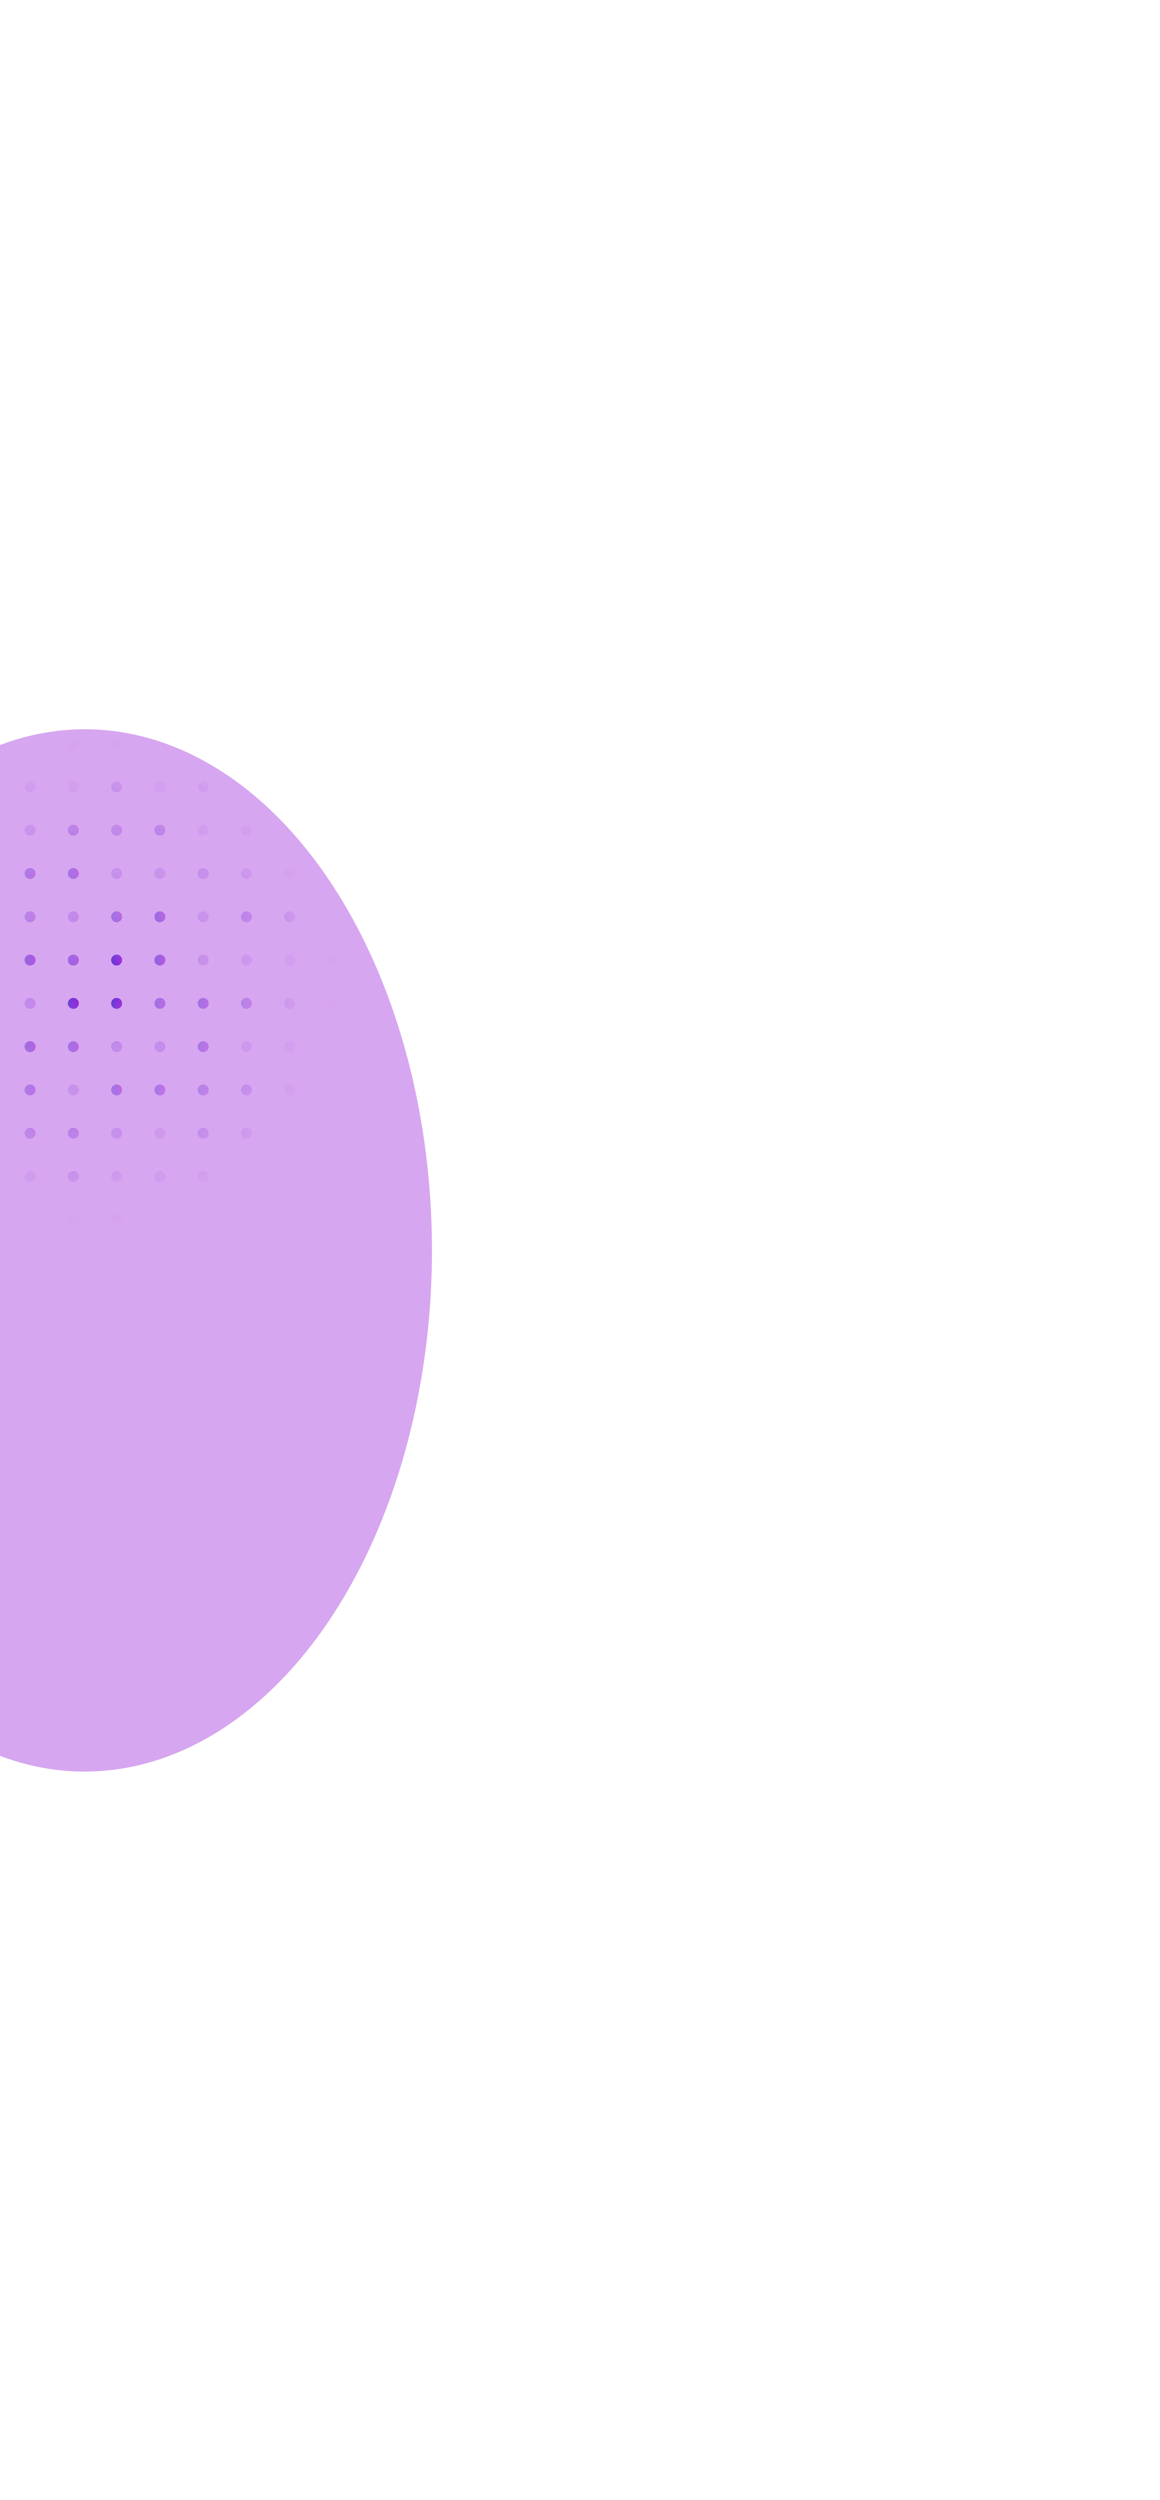 <svg width="797" height="1717" fill="none" xmlns="http://www.w3.org/2000/svg"><g opacity=".35" filter="url(#filter0_f)"><ellipse rx="298.68" ry="309.828" transform="matrix(.591 .806 -.518 .855 58.212 858.818)" fill="#8D01D3"/></g><mask id="a" maskUnits="userSpaceOnUse" x="-102" y="507" width="336" height="335"><path fill="url(#paint0_radial)" d="M-101.999 507h335v335h-335z"/></mask><g mask="url(#a)"><circle cx="20.665" cy="510.717" r="3.717" fill="#0038C8"/><circle cx="20.665" cy="510.717" r="3.717" fill="url(#paint1_linear)"/><circle cx="50.401" cy="510.717" r="3.717" fill="#0038C8"/><circle cx="50.401" cy="510.717" r="3.717" fill="url(#paint2_linear)"/><g opacity=".6"><circle cx="80.137" cy="510.717" r="3.717" fill="#0038C8"/><circle cx="80.137" cy="510.717" r="3.717" fill="url(#paint3_linear)"/></g><g opacity=".4"><circle cx="109.873" cy="510.717" r="3.717" fill="#0038C8"/><circle cx="109.873" cy="510.717" r="3.717" fill="url(#paint4_linear)"/></g><g opacity=".6"><circle cx="139.609" cy="510.717" r="3.717" fill="#0038C8"/><circle cx="139.609" cy="510.717" r="3.717" fill="url(#paint5_linear)"/></g><circle cx="169.345" cy="510.717" r="3.717" fill="#0038C8"/><circle cx="169.345" cy="510.717" r="3.717" fill="url(#paint6_linear)"/><circle cx="199.084" cy="510.717" r="3.717" fill="#0038C8"/><circle cx="199.084" cy="510.717" r="3.717" fill="url(#paint7_linear)"/><g opacity=".4"><circle cx="228.82" cy="510.717" r="3.717" fill="#0038C8"/><circle cx="228.82" cy="510.717" r="3.717" fill="url(#paint8_linear)"/></g><g opacity=".6"><circle cx="20.665" cy="540.453" r="3.717" fill="#0038C8"/><circle cx="20.665" cy="540.453" r="3.717" fill="url(#paint9_linear)"/></g><g opacity=".4"><circle cx="50.401" cy="540.453" r="3.717" fill="#0038C8"/><circle cx="50.401" cy="540.453" r="3.717" fill="url(#paint10_linear)"/></g><circle cx="80.137" cy="540.453" r="3.717" fill="#0038C8"/><circle cx="80.137" cy="540.453" r="3.717" fill="url(#paint11_linear)"/><g opacity=".4"><circle cx="109.873" cy="540.453" r="3.717" fill="#0038C8"/><circle cx="109.873" cy="540.453" r="3.717" fill="url(#paint12_linear)"/></g><circle cx="139.609" cy="540.453" r="3.717" fill="#0038C8"/><circle cx="139.609" cy="540.453" r="3.717" fill="url(#paint13_linear)"/><circle cx="169.345" cy="540.453" r="3.717" fill="#0038C8"/><circle cx="169.345" cy="540.453" r="3.717" fill="url(#paint14_linear)"/><g opacity=".8"><circle cx="199.084" cy="540.453" r="3.717" fill="#0038C8"/><circle cx="199.084" cy="540.453" r="3.717" fill="url(#paint15_linear)"/></g><circle cx="228.82" cy="540.453" r="3.717" fill="#0038C8"/><circle cx="228.82" cy="540.453" r="3.717" fill="url(#paint16_linear)"/><g opacity=".6"><circle cx="20.665" cy="570.19" r="3.717" fill="#0038C8"/><circle cx="20.665" cy="570.19" r="3.717" fill="url(#paint17_linear)"/></g><circle cx="50.401" cy="570.19" r="3.717" fill="#0038C8"/><circle cx="50.401" cy="570.19" r="3.717" fill="url(#paint18_linear)"/><g opacity=".8"><circle cx="80.137" cy="570.19" r="3.717" fill="#0038C8"/><circle cx="80.137" cy="570.19" r="3.717" fill="url(#paint19_linear)"/></g><circle cx="109.873" cy="570.19" r="3.717" fill="#0038C8"/><circle cx="109.873" cy="570.19" r="3.717" fill="url(#paint20_linear)"/><g opacity=".4"><circle cx="139.609" cy="570.19" r="3.717" fill="#0038C8"/><circle cx="139.609" cy="570.19" r="3.717" fill="url(#paint21_linear)"/></g><g opacity=".6"><circle cx="169.345" cy="570.19" r="3.717" fill="#0038C8"/><circle cx="169.345" cy="570.19" r="3.717" fill="url(#paint22_linear)"/></g><g opacity=".6"><circle cx="199.084" cy="570.19" r="3.717" fill="#0038C8"/><circle cx="199.084" cy="570.19" r="3.717" fill="url(#paint23_linear)"/></g><circle cx="228.82" cy="570.19" r="3.717" fill="#0038C8"/><circle cx="228.82" cy="570.19" r="3.717" fill="url(#paint24_linear)"/><circle cx="20.665" cy="599.927" r="3.717" fill="#0038C8"/><circle cx="20.665" cy="599.927" r="3.717" fill="url(#paint25_linear)"/><circle cx="50.401" cy="599.927" r="3.717" fill="#0038C8"/><circle cx="50.401" cy="599.927" r="3.717" fill="url(#paint26_linear)"/><g opacity=".4"><circle cx="80.137" cy="599.927" r="3.717" fill="#0038C8"/><circle cx="80.137" cy="599.927" r="3.717" fill="url(#paint27_linear)"/></g><g opacity=".4"><circle cx="109.873" cy="599.927" r="3.717" fill="#0038C8"/><circle cx="109.873" cy="599.927" r="3.717" fill="url(#paint28_linear)"/></g><g opacity=".6"><circle cx="139.609" cy="599.927" r="3.717" fill="#0038C8"/><circle cx="139.609" cy="599.927" r="3.717" fill="url(#paint29_linear)"/></g><g opacity=".6"><circle cx="169.345" cy="599.927" r="3.717" fill="#0038C8"/><circle cx="169.345" cy="599.927" r="3.717" fill="url(#paint30_linear)"/></g><g opacity=".4"><circle cx="199.084" cy="599.927" r="3.717" fill="#0038C8"/><circle cx="199.084" cy="599.927" r="3.717" fill="url(#paint31_linear)"/></g><circle cx="228.82" cy="599.927" r="3.717" fill="#0038C8"/><circle cx="228.82" cy="599.927" r="3.717" fill="url(#paint32_linear)"/><g opacity=".6"><circle cx="20.665" cy="629.662" r="3.717" fill="#0038C8"/><circle cx="20.665" cy="629.662" r="3.717" fill="url(#paint33_linear)"/></g><g opacity=".4"><circle cx="50.401" cy="629.662" r="3.717" fill="#0038C8"/><circle cx="50.401" cy="629.662" r="3.717" fill="url(#paint34_linear)"/></g><g opacity=".8"><circle cx="80.137" cy="629.662" r="3.717" fill="#0038C8"/><circle cx="80.137" cy="629.662" r="3.717" fill="url(#paint35_linear)"/></g><circle cx="109.873" cy="629.662" r="3.717" fill="#0038C8"/><circle cx="109.873" cy="629.662" r="3.717" fill="url(#paint36_linear)"/><g opacity=".4"><circle cx="139.609" cy="629.662" r="3.717" fill="#0038C8"/><circle cx="139.609" cy="629.662" r="3.717" fill="url(#paint37_linear)"/></g><circle cx="169.345" cy="629.662" r="3.717" fill="#0038C8"/><circle cx="169.345" cy="629.662" r="3.717" fill="url(#paint38_linear)"/><circle cx="199.084" cy="629.662" r="3.717" fill="#0038C8"/><circle cx="199.084" cy="629.662" r="3.717" fill="url(#paint39_linear)"/><g opacity=".4"><circle cx="228.82" cy="629.662" r="3.717" fill="#0038C8"/><circle cx="228.82" cy="629.662" r="3.717" fill="url(#paint40_linear)"/></g><circle cx="20.665" cy="659.4" r="3.717" fill="#0038C8"/><circle cx="20.665" cy="659.4" r="3.717" fill="url(#paint41_linear)"/><g opacity=".6"><circle cx="50.401" cy="659.4" r="3.717" fill="#0038C8"/><circle cx="50.401" cy="659.4" r="3.717" fill="url(#paint42_linear)"/></g><circle cx="80.137" cy="659.4" r="3.717" fill="#0038C8"/><circle cx="80.137" cy="659.4" r="3.717" fill="url(#paint43_linear)"/><circle cx="109.873" cy="659.4" r="3.717" fill="#0038C8"/><circle cx="109.873" cy="659.4" r="3.717" fill="url(#paint44_linear)"/><g opacity=".4"><circle cx="139.609" cy="659.4" r="3.717" fill="#0038C8"/><circle cx="139.609" cy="659.4" r="3.717" fill="url(#paint45_linear)"/></g><g opacity=".4"><circle cx="169.345" cy="659.4" r="3.717" fill="#0038C8"/><circle cx="169.345" cy="659.4" r="3.717" fill="url(#paint46_linear)"/></g><g opacity=".4"><circle cx="199.084" cy="659.4" r="3.717" fill="#0038C8"/><circle cx="199.084" cy="659.4" r="3.717" fill="url(#paint47_linear)"/></g><circle cx="228.82" cy="659.4" r="3.717" fill="#0038C8"/><circle cx="228.82" cy="659.4" r="3.717" fill="url(#paint48_linear)"/><g opacity=".4"><circle cx="20.665" cy="689.136" r="3.717" fill="#0038C8"/><circle cx="20.665" cy="689.136" r="3.717" fill="url(#paint49_linear)"/></g><circle cx="50.401" cy="689.136" r="3.717" fill="#0038C8"/><circle cx="50.401" cy="689.136" r="3.717" fill="url(#paint50_linear)"/><circle cx="80.137" cy="689.136" r="3.717" fill="#0038C8"/><circle cx="80.137" cy="689.136" r="3.717" fill="url(#paint51_linear)"/><g opacity=".8"><circle cx="109.873" cy="689.136" r="3.717" fill="#0038C8"/><circle cx="109.873" cy="689.136" r="3.717" fill="url(#paint52_linear)"/></g><circle cx="139.609" cy="689.136" r="3.717" fill="#0038C8"/><circle cx="139.609" cy="689.136" r="3.717" fill="url(#paint53_linear)"/><circle cx="169.345" cy="689.136" r="3.717" fill="#0038C8"/><circle cx="169.345" cy="689.136" r="3.717" fill="url(#paint54_linear)"/><g opacity=".6"><circle cx="199.084" cy="689.136" r="3.717" fill="#0038C8"/><circle cx="199.084" cy="689.136" r="3.717" fill="url(#paint55_linear)"/></g><g opacity=".6"><circle cx="228.82" cy="689.136" r="3.717" fill="#0038C8"/><circle cx="228.82" cy="689.136" r="3.717" fill="url(#paint56_linear)"/></g><circle cx="20.665" cy="718.872" r="3.717" fill="#0038C8"/><circle cx="20.665" cy="718.872" r="3.717" fill="url(#paint57_linear)"/><g opacity=".8"><circle cx="50.401" cy="718.872" r="3.717" fill="#0038C8"/><circle cx="50.401" cy="718.872" r="3.717" fill="url(#paint58_linear)"/></g><g opacity=".4"><circle cx="80.137" cy="718.872" r="3.717" fill="#0038C8"/><circle cx="80.137" cy="718.872" r="3.717" fill="url(#paint59_linear)"/></g><g opacity=".4"><circle cx="109.873" cy="718.872" r="3.717" fill="#0038C8"/><circle cx="109.873" cy="718.872" r="3.717" fill="url(#paint60_linear)"/></g><circle cx="139.609" cy="718.872" r="3.717" fill="#0038C8"/><circle cx="139.609" cy="718.872" r="3.717" fill="url(#paint61_linear)"/><g opacity=".4"><circle cx="169.345" cy="718.872" r="3.717" fill="#0038C8"/><circle cx="169.345" cy="718.872" r="3.717" fill="url(#paint62_linear)"/></g><g opacity=".4"><circle cx="199.084" cy="718.872" r="3.717" fill="#0038C8"/><circle cx="199.084" cy="718.872" r="3.717" fill="url(#paint63_linear)"/></g><circle cx="228.82" cy="718.872" r="3.717" fill="#0038C8"/><circle cx="228.82" cy="718.872" r="3.717" fill="url(#paint64_linear)"/><circle cx="20.665" cy="748.609" r="3.717" fill="#0038C8"/><circle cx="20.665" cy="748.609" r="3.717" fill="url(#paint65_linear)"/><g opacity=".4"><circle cx="50.401" cy="748.609" r="3.717" fill="#0038C8"/><circle cx="50.401" cy="748.609" r="3.717" fill="url(#paint66_linear)"/></g><circle cx="80.137" cy="748.609" r="3.717" fill="#0038C8"/><circle cx="80.137" cy="748.609" r="3.717" fill="url(#paint67_linear)"/><circle cx="109.873" cy="748.609" r="3.717" fill="#0038C8"/><circle cx="109.873" cy="748.609" r="3.717" fill="url(#paint68_linear)"/><circle cx="139.609" cy="748.609" r="3.717" fill="#0038C8"/><circle cx="139.609" cy="748.609" r="3.717" fill="url(#paint69_linear)"/><circle cx="169.345" cy="748.609" r="3.717" fill="#0038C8"/><circle cx="169.345" cy="748.609" r="3.717" fill="url(#paint70_linear)"/><g opacity=".6"><circle cx="199.084" cy="748.609" r="3.717" fill="#0038C8"/><circle cx="199.084" cy="748.609" r="3.717" fill="url(#paint71_linear)"/></g><g opacity=".8"><circle cx="228.82" cy="748.609" r="3.717" fill="#0038C8"/><circle cx="228.82" cy="748.609" r="3.717" fill="url(#paint72_linear)"/></g><circle cx="20.665" cy="778.345" r="3.717" fill="#0038C8"/><circle cx="20.665" cy="778.345" r="3.717" fill="url(#paint73_linear)"/><circle cx="50.401" cy="778.345" r="3.717" fill="#0038C8"/><circle cx="50.401" cy="778.345" r="3.717" fill="url(#paint74_linear)"/><g opacity=".6"><circle cx="80.137" cy="778.345" r="3.717" fill="#0038C8"/><circle cx="80.137" cy="778.345" r="3.717" fill="url(#paint75_linear)"/></g><g opacity=".4"><circle cx="109.873" cy="778.345" r="3.717" fill="#0038C8"/><circle cx="109.873" cy="778.345" r="3.717" fill="url(#paint76_linear)"/></g><circle cx="139.609" cy="778.345" r="3.717" fill="#0038C8"/><circle cx="139.609" cy="778.345" r="3.717" fill="url(#paint77_linear)"/><circle cx="169.345" cy="778.345" r="3.717" fill="#0038C8"/><circle cx="169.345" cy="778.345" r="3.717" fill="url(#paint78_linear)"/><g opacity=".4"><circle cx="199.084" cy="778.345" r="3.717" fill="#0038C8"/><circle cx="199.084" cy="778.345" r="3.717" fill="url(#paint79_linear)"/></g><g opacity=".4"><circle cx="228.82" cy="778.345" r="3.717" fill="#0038C8"/><circle cx="228.82" cy="778.345" r="3.717" fill="url(#paint80_linear)"/></g><g opacity=".6"><circle cx="20.665" cy="808.081" r="3.717" fill="#0038C8"/><circle cx="20.665" cy="808.081" r="3.717" fill="url(#paint81_linear)"/></g><circle cx="50.401" cy="808.081" r="3.717" fill="#0038C8"/><circle cx="50.401" cy="808.081" r="3.717" fill="url(#paint82_linear)"/><g opacity=".6"><circle cx="80.137" cy="808.081" r="3.717" fill="#0038C8"/><circle cx="80.137" cy="808.081" r="3.717" fill="url(#paint83_linear)"/></g><g opacity=".6"><circle cx="109.873" cy="808.081" r="3.717" fill="#0038C8"/><circle cx="109.873" cy="808.081" r="3.717" fill="url(#paint84_linear)"/></g><g opacity=".8"><circle cx="139.609" cy="808.081" r="3.717" fill="#0038C8"/><circle cx="139.609" cy="808.081" r="3.717" fill="url(#paint85_linear)"/></g><g opacity=".4"><circle cx="169.345" cy="808.081" r="3.717" fill="#0038C8"/><circle cx="169.345" cy="808.081" r="3.717" fill="url(#paint86_linear)"/></g><circle cx="199.084" cy="808.081" r="3.717" fill="#0038C8"/><circle cx="199.084" cy="808.081" r="3.717" fill="url(#paint87_linear)"/><g opacity=".4"><circle cx="228.82" cy="808.081" r="3.717" fill="#0038C8"/><circle cx="228.82" cy="808.081" r="3.717" fill="url(#paint88_linear)"/></g><circle cx="20.665" cy="837.817" r="3.717" fill="#0038C8"/><circle cx="20.665" cy="837.817" r="3.717" fill="url(#paint89_linear)"/><g opacity=".6"><circle cx="50.401" cy="837.817" r="3.717" fill="#0038C8"/><circle cx="50.401" cy="837.817" r="3.717" fill="url(#paint90_linear)"/></g><circle cx="80.137" cy="837.817" r="3.717" fill="#0038C8"/><circle cx="80.137" cy="837.817" r="3.717" fill="url(#paint91_linear)"/><circle cx="109.873" cy="837.817" r="3.717" fill="#0038C8"/><circle cx="109.873" cy="837.817" r="3.717" fill="url(#paint92_linear)"/><g opacity=".6"><circle cx="139.609" cy="837.817" r="3.717" fill="#0038C8"/><circle cx="139.609" cy="837.817" r="3.717" fill="url(#paint93_linear)"/></g><circle cx="169.345" cy="837.817" r="3.717" fill="#0038C8"/><circle cx="169.345" cy="837.817" r="3.717" fill="url(#paint94_linear)"/><g opacity=".4"><circle cx="199.084" cy="837.817" r="3.717" fill="#0038C8"/><circle cx="199.084" cy="837.817" r="3.717" fill="url(#paint95_linear)"/></g><g opacity=".8"><circle cx="228.82" cy="837.817" r="3.717" fill="#0038C8"/><circle cx="228.82" cy="837.817" r="3.717" fill="url(#paint96_linear)"/></g></g><defs><linearGradient id="paint1_linear" x1="10.639" y1="510.717" x2="24.286" y2="510.789" gradientUnits="userSpaceOnUse"><stop stop-color="#0038C8"/><stop offset="1" stop-color="#8D00D3"/></linearGradient><linearGradient id="paint2_linear" x1="40.374" y1="510.717" x2="54.022" y2="510.789" gradientUnits="userSpaceOnUse"><stop stop-color="#0038C8"/><stop offset="1" stop-color="#8D00D3"/></linearGradient><linearGradient id="paint3_linear" x1="70.111" y1="510.717" x2="83.758" y2="510.789" gradientUnits="userSpaceOnUse"><stop stop-color="#0038C8"/><stop offset="1" stop-color="#8D00D3"/></linearGradient><linearGradient id="paint4_linear" x1="99.847" y1="510.717" x2="113.494" y2="510.789" gradientUnits="userSpaceOnUse"><stop stop-color="#0038C8"/><stop offset="1" stop-color="#8D00D3"/></linearGradient><linearGradient id="paint5_linear" x1="129.582" y1="510.717" x2="143.23" y2="510.789" gradientUnits="userSpaceOnUse"><stop stop-color="#0038C8"/><stop offset="1" stop-color="#8D00D3"/></linearGradient><linearGradient id="paint6_linear" x1="159.318" y1="510.717" x2="172.966" y2="510.789" gradientUnits="userSpaceOnUse"><stop stop-color="#0038C8"/><stop offset="1" stop-color="#8D00D3"/></linearGradient><linearGradient id="paint7_linear" x1="189.057" y1="510.717" x2="202.704" y2="510.789" gradientUnits="userSpaceOnUse"><stop stop-color="#0038C8"/><stop offset="1" stop-color="#8D00D3"/></linearGradient><linearGradient id="paint8_linear" x1="218.793" y1="510.717" x2="232.44" y2="510.789" gradientUnits="userSpaceOnUse"><stop stop-color="#0038C8"/><stop offset="1" stop-color="#8D00D3"/></linearGradient><linearGradient id="paint9_linear" x1="10.639" y1="540.453" x2="24.286" y2="540.525" gradientUnits="userSpaceOnUse"><stop stop-color="#0038C8"/><stop offset="1" stop-color="#8D00D3"/></linearGradient><linearGradient id="paint10_linear" x1="40.374" y1="540.453" x2="54.022" y2="540.525" gradientUnits="userSpaceOnUse"><stop stop-color="#0038C8"/><stop offset="1" stop-color="#8D00D3"/></linearGradient><linearGradient id="paint11_linear" x1="70.111" y1="540.453" x2="83.758" y2="540.525" gradientUnits="userSpaceOnUse"><stop stop-color="#0038C8"/><stop offset="1" stop-color="#8D00D3"/></linearGradient><linearGradient id="paint12_linear" x1="99.847" y1="540.453" x2="113.494" y2="540.525" gradientUnits="userSpaceOnUse"><stop stop-color="#0038C8"/><stop offset="1" stop-color="#8D00D3"/></linearGradient><linearGradient id="paint13_linear" x1="129.582" y1="540.453" x2="143.23" y2="540.525" gradientUnits="userSpaceOnUse"><stop stop-color="#0038C8"/><stop offset="1" stop-color="#8D00D3"/></linearGradient><linearGradient id="paint14_linear" x1="159.318" y1="540.453" x2="172.966" y2="540.525" gradientUnits="userSpaceOnUse"><stop stop-color="#0038C8"/><stop offset="1" stop-color="#8D00D3"/></linearGradient><linearGradient id="paint15_linear" x1="189.057" y1="540.453" x2="202.704" y2="540.525" gradientUnits="userSpaceOnUse"><stop stop-color="#0038C8"/><stop offset="1" stop-color="#8D00D3"/></linearGradient><linearGradient id="paint16_linear" x1="218.793" y1="540.453" x2="232.44" y2="540.525" gradientUnits="userSpaceOnUse"><stop stop-color="#0038C8"/><stop offset="1" stop-color="#8D00D3"/></linearGradient><linearGradient id="paint17_linear" x1="10.639" y1="570.19" x2="24.286" y2="570.262" gradientUnits="userSpaceOnUse"><stop stop-color="#0038C8"/><stop offset="1" stop-color="#8D00D3"/></linearGradient><linearGradient id="paint18_linear" x1="40.374" y1="570.19" x2="54.022" y2="570.262" gradientUnits="userSpaceOnUse"><stop stop-color="#0038C8"/><stop offset="1" stop-color="#8D00D3"/></linearGradient><linearGradient id="paint19_linear" x1="70.111" y1="570.19" x2="83.758" y2="570.262" gradientUnits="userSpaceOnUse"><stop stop-color="#0038C8"/><stop offset="1" stop-color="#8D00D3"/></linearGradient><linearGradient id="paint20_linear" x1="99.847" y1="570.19" x2="113.494" y2="570.262" gradientUnits="userSpaceOnUse"><stop stop-color="#0038C8"/><stop offset="1" stop-color="#8D00D3"/></linearGradient><linearGradient id="paint21_linear" x1="129.582" y1="570.19" x2="143.23" y2="570.262" gradientUnits="userSpaceOnUse"><stop stop-color="#0038C8"/><stop offset="1" stop-color="#8D00D3"/></linearGradient><linearGradient id="paint22_linear" x1="159.318" y1="570.19" x2="172.966" y2="570.262" gradientUnits="userSpaceOnUse"><stop stop-color="#0038C8"/><stop offset="1" stop-color="#8D00D3"/></linearGradient><linearGradient id="paint23_linear" x1="189.057" y1="570.19" x2="202.704" y2="570.262" gradientUnits="userSpaceOnUse"><stop stop-color="#0038C8"/><stop offset="1" stop-color="#8D00D3"/></linearGradient><linearGradient id="paint24_linear" x1="218.793" y1="570.19" x2="232.44" y2="570.262" gradientUnits="userSpaceOnUse"><stop stop-color="#0038C8"/><stop offset="1" stop-color="#8D00D3"/></linearGradient><linearGradient id="paint25_linear" x1="10.639" y1="599.927" x2="24.286" y2="599.999" gradientUnits="userSpaceOnUse"><stop stop-color="#0038C8"/><stop offset="1" stop-color="#8D00D3"/></linearGradient><linearGradient id="paint26_linear" x1="40.374" y1="599.927" x2="54.022" y2="599.999" gradientUnits="userSpaceOnUse"><stop stop-color="#0038C8"/><stop offset="1" stop-color="#8D00D3"/></linearGradient><linearGradient id="paint27_linear" x1="70.111" y1="599.927" x2="83.758" y2="599.999" gradientUnits="userSpaceOnUse"><stop stop-color="#0038C8"/><stop offset="1" stop-color="#8D00D3"/></linearGradient><linearGradient id="paint28_linear" x1="99.847" y1="599.927" x2="113.494" y2="599.999" gradientUnits="userSpaceOnUse"><stop stop-color="#0038C8"/><stop offset="1" stop-color="#8D00D3"/></linearGradient><linearGradient id="paint29_linear" x1="129.582" y1="599.927" x2="143.23" y2="599.999" gradientUnits="userSpaceOnUse"><stop stop-color="#0038C8"/><stop offset="1" stop-color="#8D00D3"/></linearGradient><linearGradient id="paint30_linear" x1="159.318" y1="599.927" x2="172.966" y2="599.999" gradientUnits="userSpaceOnUse"><stop stop-color="#0038C8"/><stop offset="1" stop-color="#8D00D3"/></linearGradient><linearGradient id="paint31_linear" x1="189.057" y1="599.927" x2="202.704" y2="599.999" gradientUnits="userSpaceOnUse"><stop stop-color="#0038C8"/><stop offset="1" stop-color="#8D00D3"/></linearGradient><linearGradient id="paint32_linear" x1="218.793" y1="599.927" x2="232.44" y2="599.999" gradientUnits="userSpaceOnUse"><stop stop-color="#0038C8"/><stop offset="1" stop-color="#8D00D3"/></linearGradient><linearGradient id="paint33_linear" x1="10.639" y1="629.662" x2="24.286" y2="629.734" gradientUnits="userSpaceOnUse"><stop stop-color="#0038C8"/><stop offset="1" stop-color="#8D00D3"/></linearGradient><linearGradient id="paint34_linear" x1="40.374" y1="629.662" x2="54.022" y2="629.734" gradientUnits="userSpaceOnUse"><stop stop-color="#0038C8"/><stop offset="1" stop-color="#8D00D3"/></linearGradient><linearGradient id="paint35_linear" x1="70.111" y1="629.662" x2="83.758" y2="629.734" gradientUnits="userSpaceOnUse"><stop stop-color="#0038C8"/><stop offset="1" stop-color="#8D00D3"/></linearGradient><linearGradient id="paint36_linear" x1="99.847" y1="629.662" x2="113.494" y2="629.734" gradientUnits="userSpaceOnUse"><stop stop-color="#0038C8"/><stop offset="1" stop-color="#8D00D3"/></linearGradient><linearGradient id="paint37_linear" x1="129.582" y1="629.662" x2="143.23" y2="629.734" gradientUnits="userSpaceOnUse"><stop stop-color="#0038C8"/><stop offset="1" stop-color="#8D00D3"/></linearGradient><linearGradient id="paint38_linear" x1="159.318" y1="629.662" x2="172.966" y2="629.734" gradientUnits="userSpaceOnUse"><stop stop-color="#0038C8"/><stop offset="1" stop-color="#8D00D3"/></linearGradient><linearGradient id="paint39_linear" x1="189.057" y1="629.662" x2="202.704" y2="629.734" gradientUnits="userSpaceOnUse"><stop stop-color="#0038C8"/><stop offset="1" stop-color="#8D00D3"/></linearGradient><linearGradient id="paint40_linear" x1="218.793" y1="629.662" x2="232.44" y2="629.734" gradientUnits="userSpaceOnUse"><stop stop-color="#0038C8"/><stop offset="1" stop-color="#8D00D3"/></linearGradient><linearGradient id="paint41_linear" x1="10.639" y1="659.4" x2="24.286" y2="659.472" gradientUnits="userSpaceOnUse"><stop stop-color="#0038C8"/><stop offset="1" stop-color="#8D00D3"/></linearGradient><linearGradient id="paint42_linear" x1="40.374" y1="659.4" x2="54.022" y2="659.472" gradientUnits="userSpaceOnUse"><stop stop-color="#0038C8"/><stop offset="1" stop-color="#8D00D3"/></linearGradient><linearGradient id="paint43_linear" x1="70.111" y1="659.4" x2="83.758" y2="659.472" gradientUnits="userSpaceOnUse"><stop stop-color="#0038C8"/><stop offset="1" stop-color="#8D00D3"/></linearGradient><linearGradient id="paint44_linear" x1="99.847" y1="659.4" x2="113.494" y2="659.472" gradientUnits="userSpaceOnUse"><stop stop-color="#0038C8"/><stop offset="1" stop-color="#8D00D3"/></linearGradient><linearGradient id="paint45_linear" x1="129.582" y1="659.4" x2="143.23" y2="659.472" gradientUnits="userSpaceOnUse"><stop stop-color="#0038C8"/><stop offset="1" stop-color="#8D00D3"/></linearGradient><linearGradient id="paint46_linear" x1="159.318" y1="659.4" x2="172.966" y2="659.472" gradientUnits="userSpaceOnUse"><stop stop-color="#0038C8"/><stop offset="1" stop-color="#8D00D3"/></linearGradient><linearGradient id="paint47_linear" x1="189.057" y1="659.4" x2="202.704" y2="659.472" gradientUnits="userSpaceOnUse"><stop stop-color="#0038C8"/><stop offset="1" stop-color="#8D00D3"/></linearGradient><linearGradient id="paint48_linear" x1="218.793" y1="659.4" x2="232.44" y2="659.472" gradientUnits="userSpaceOnUse"><stop stop-color="#0038C8"/><stop offset="1" stop-color="#8D00D3"/></linearGradient><linearGradient id="paint49_linear" x1="10.639" y1="689.136" x2="24.286" y2="689.208" gradientUnits="userSpaceOnUse"><stop stop-color="#0038C8"/><stop offset="1" stop-color="#8D00D3"/></linearGradient><linearGradient id="paint50_linear" x1="40.374" y1="689.136" x2="54.022" y2="689.208" gradientUnits="userSpaceOnUse"><stop stop-color="#0038C8"/><stop offset="1" stop-color="#8D00D3"/></linearGradient><linearGradient id="paint51_linear" x1="70.111" y1="689.136" x2="83.758" y2="689.208" gradientUnits="userSpaceOnUse"><stop stop-color="#0038C8"/><stop offset="1" stop-color="#8D00D3"/></linearGradient><linearGradient id="paint52_linear" x1="99.847" y1="689.136" x2="113.494" y2="689.208" gradientUnits="userSpaceOnUse"><stop stop-color="#0038C8"/><stop offset="1" stop-color="#8D00D3"/></linearGradient><linearGradient id="paint53_linear" x1="129.582" y1="689.136" x2="143.23" y2="689.208" gradientUnits="userSpaceOnUse"><stop stop-color="#0038C8"/><stop offset="1" stop-color="#8D00D3"/></linearGradient><linearGradient id="paint54_linear" x1="159.318" y1="689.136" x2="172.966" y2="689.208" gradientUnits="userSpaceOnUse"><stop stop-color="#0038C8"/><stop offset="1" stop-color="#8D00D3"/></linearGradient><linearGradient id="paint55_linear" x1="189.057" y1="689.136" x2="202.704" y2="689.208" gradientUnits="userSpaceOnUse"><stop stop-color="#0038C8"/><stop offset="1" stop-color="#8D00D3"/></linearGradient><linearGradient id="paint56_linear" x1="218.793" y1="689.136" x2="232.44" y2="689.208" gradientUnits="userSpaceOnUse"><stop stop-color="#0038C8"/><stop offset="1" stop-color="#8D00D3"/></linearGradient><linearGradient id="paint57_linear" x1="10.639" y1="718.872" x2="24.286" y2="718.944" gradientUnits="userSpaceOnUse"><stop stop-color="#0038C8"/><stop offset="1" stop-color="#8D00D3"/></linearGradient><linearGradient id="paint58_linear" x1="40.374" y1="718.872" x2="54.022" y2="718.944" gradientUnits="userSpaceOnUse"><stop stop-color="#0038C8"/><stop offset="1" stop-color="#8D00D3"/></linearGradient><linearGradient id="paint59_linear" x1="70.111" y1="718.872" x2="83.758" y2="718.944" gradientUnits="userSpaceOnUse"><stop stop-color="#0038C8"/><stop offset="1" stop-color="#8D00D3"/></linearGradient><linearGradient id="paint60_linear" x1="99.847" y1="718.872" x2="113.494" y2="718.944" gradientUnits="userSpaceOnUse"><stop stop-color="#0038C8"/><stop offset="1" stop-color="#8D00D3"/></linearGradient><linearGradient id="paint61_linear" x1="129.582" y1="718.872" x2="143.23" y2="718.944" gradientUnits="userSpaceOnUse"><stop stop-color="#0038C8"/><stop offset="1" stop-color="#8D00D3"/></linearGradient><linearGradient id="paint62_linear" x1="159.318" y1="718.872" x2="172.966" y2="718.944" gradientUnits="userSpaceOnUse"><stop stop-color="#0038C8"/><stop offset="1" stop-color="#8D00D3"/></linearGradient><linearGradient id="paint63_linear" x1="189.057" y1="718.872" x2="202.704" y2="718.944" gradientUnits="userSpaceOnUse"><stop stop-color="#0038C8"/><stop offset="1" stop-color="#8D00D3"/></linearGradient><linearGradient id="paint64_linear" x1="218.793" y1="718.872" x2="232.44" y2="718.944" gradientUnits="userSpaceOnUse"><stop stop-color="#0038C8"/><stop offset="1" stop-color="#8D00D3"/></linearGradient><linearGradient id="paint65_linear" x1="10.639" y1="748.609" x2="24.286" y2="748.681" gradientUnits="userSpaceOnUse"><stop stop-color="#0038C8"/><stop offset="1" stop-color="#8D00D3"/></linearGradient><linearGradient id="paint66_linear" x1="40.374" y1="748.609" x2="54.022" y2="748.681" gradientUnits="userSpaceOnUse"><stop stop-color="#0038C8"/><stop offset="1" stop-color="#8D00D3"/></linearGradient><linearGradient id="paint67_linear" x1="70.111" y1="748.609" x2="83.758" y2="748.681" gradientUnits="userSpaceOnUse"><stop stop-color="#0038C8"/><stop offset="1" stop-color="#8D00D3"/></linearGradient><linearGradient id="paint68_linear" x1="99.847" y1="748.609" x2="113.494" y2="748.681" gradientUnits="userSpaceOnUse"><stop stop-color="#0038C8"/><stop offset="1" stop-color="#8D00D3"/></linearGradient><linearGradient id="paint69_linear" x1="129.582" y1="748.609" x2="143.23" y2="748.681" gradientUnits="userSpaceOnUse"><stop stop-color="#0038C8"/><stop offset="1" stop-color="#8D00D3"/></linearGradient><linearGradient id="paint70_linear" x1="159.318" y1="748.609" x2="172.966" y2="748.681" gradientUnits="userSpaceOnUse"><stop stop-color="#0038C8"/><stop offset="1" stop-color="#8D00D3"/></linearGradient><linearGradient id="paint71_linear" x1="189.057" y1="748.609" x2="202.704" y2="748.681" gradientUnits="userSpaceOnUse"><stop stop-color="#0038C8"/><stop offset="1" stop-color="#8D00D3"/></linearGradient><linearGradient id="paint72_linear" x1="218.793" y1="748.609" x2="232.44" y2="748.681" gradientUnits="userSpaceOnUse"><stop stop-color="#0038C8"/><stop offset="1" stop-color="#8D00D3"/></linearGradient><linearGradient id="paint73_linear" x1="10.639" y1="778.345" x2="24.286" y2="778.417" gradientUnits="userSpaceOnUse"><stop stop-color="#0038C8"/><stop offset="1" stop-color="#8D00D3"/></linearGradient><linearGradient id="paint74_linear" x1="40.374" y1="778.345" x2="54.022" y2="778.417" gradientUnits="userSpaceOnUse"><stop stop-color="#0038C8"/><stop offset="1" stop-color="#8D00D3"/></linearGradient><linearGradient id="paint75_linear" x1="70.111" y1="778.345" x2="83.758" y2="778.417" gradientUnits="userSpaceOnUse"><stop stop-color="#0038C8"/><stop offset="1" stop-color="#8D00D3"/></linearGradient><linearGradient id="paint76_linear" x1="99.847" y1="778.345" x2="113.494" y2="778.417" gradientUnits="userSpaceOnUse"><stop stop-color="#0038C8"/><stop offset="1" stop-color="#8D00D3"/></linearGradient><linearGradient id="paint77_linear" x1="129.582" y1="778.345" x2="143.23" y2="778.417" gradientUnits="userSpaceOnUse"><stop stop-color="#0038C8"/><stop offset="1" stop-color="#8D00D3"/></linearGradient><linearGradient id="paint78_linear" x1="159.318" y1="778.345" x2="172.966" y2="778.417" gradientUnits="userSpaceOnUse"><stop stop-color="#0038C8"/><stop offset="1" stop-color="#8D00D3"/></linearGradient><linearGradient id="paint79_linear" x1="189.057" y1="778.345" x2="202.704" y2="778.417" gradientUnits="userSpaceOnUse"><stop stop-color="#0038C8"/><stop offset="1" stop-color="#8D00D3"/></linearGradient><linearGradient id="paint80_linear" x1="218.793" y1="778.345" x2="232.44" y2="778.417" gradientUnits="userSpaceOnUse"><stop stop-color="#0038C8"/><stop offset="1" stop-color="#8D00D3"/></linearGradient><linearGradient id="paint81_linear" x1="10.639" y1="808.081" x2="24.286" y2="808.153" gradientUnits="userSpaceOnUse"><stop stop-color="#0038C8"/><stop offset="1" stop-color="#8D00D3"/></linearGradient><linearGradient id="paint82_linear" x1="40.374" y1="808.081" x2="54.022" y2="808.153" gradientUnits="userSpaceOnUse"><stop stop-color="#0038C8"/><stop offset="1" stop-color="#8D00D3"/></linearGradient><linearGradient id="paint83_linear" x1="70.111" y1="808.081" x2="83.758" y2="808.153" gradientUnits="userSpaceOnUse"><stop stop-color="#0038C8"/><stop offset="1" stop-color="#8D00D3"/></linearGradient><linearGradient id="paint84_linear" x1="99.847" y1="808.081" x2="113.494" y2="808.153" gradientUnits="userSpaceOnUse"><stop stop-color="#0038C8"/><stop offset="1" stop-color="#8D00D3"/></linearGradient><linearGradient id="paint85_linear" x1="129.582" y1="808.081" x2="143.23" y2="808.153" gradientUnits="userSpaceOnUse"><stop stop-color="#0038C8"/><stop offset="1" stop-color="#8D00D3"/></linearGradient><linearGradient id="paint86_linear" x1="159.318" y1="808.081" x2="172.966" y2="808.153" gradientUnits="userSpaceOnUse"><stop stop-color="#0038C8"/><stop offset="1" stop-color="#8D00D3"/></linearGradient><linearGradient id="paint87_linear" x1="189.057" y1="808.081" x2="202.704" y2="808.153" gradientUnits="userSpaceOnUse"><stop stop-color="#0038C8"/><stop offset="1" stop-color="#8D00D3"/></linearGradient><linearGradient id="paint88_linear" x1="218.793" y1="808.081" x2="232.44" y2="808.153" gradientUnits="userSpaceOnUse"><stop stop-color="#0038C8"/><stop offset="1" stop-color="#8D00D3"/></linearGradient><linearGradient id="paint89_linear" x1="10.639" y1="837.817" x2="24.286" y2="837.889" gradientUnits="userSpaceOnUse"><stop stop-color="#0038C8"/><stop offset="1" stop-color="#8D00D3"/></linearGradient><linearGradient id="paint90_linear" x1="40.374" y1="837.817" x2="54.022" y2="837.889" gradientUnits="userSpaceOnUse"><stop stop-color="#0038C8"/><stop offset="1" stop-color="#8D00D3"/></linearGradient><linearGradient id="paint91_linear" x1="70.111" y1="837.817" x2="83.758" y2="837.889" gradientUnits="userSpaceOnUse"><stop stop-color="#0038C8"/><stop offset="1" stop-color="#8D00D3"/></linearGradient><linearGradient id="paint92_linear" x1="99.847" y1="837.817" x2="113.494" y2="837.889" gradientUnits="userSpaceOnUse"><stop stop-color="#0038C8"/><stop offset="1" stop-color="#8D00D3"/></linearGradient><linearGradient id="paint93_linear" x1="129.582" y1="837.817" x2="143.23" y2="837.889" gradientUnits="userSpaceOnUse"><stop stop-color="#0038C8"/><stop offset="1" stop-color="#8D00D3"/></linearGradient><linearGradient id="paint94_linear" x1="159.318" y1="837.817" x2="172.966" y2="837.889" gradientUnits="userSpaceOnUse"><stop stop-color="#0038C8"/><stop offset="1" stop-color="#8D00D3"/></linearGradient><linearGradient id="paint95_linear" x1="189.057" y1="837.817" x2="202.704" y2="837.889" gradientUnits="userSpaceOnUse"><stop stop-color="#0038C8"/><stop offset="1" stop-color="#8D00D3"/></linearGradient><linearGradient id="paint96_linear" x1="218.793" y1="837.817" x2="232.44" y2="837.889" gradientUnits="userSpaceOnUse"><stop stop-color="#0038C8"/><stop offset="1" stop-color="#8D00D3"/></linearGradient><radialGradient id="paint0_radial" cx="0" cy="0" r="1" gradientUnits="userSpaceOnUse" gradientTransform="rotate(90 -304.5 370) scale(167.733)"><stop stop-color="#fff"/><stop offset=".245" stop-color="#fff" stop-opacity=".5"/><stop offset="1" stop-color="#fff" stop-opacity="0"/></radialGradient><filter id="filter0_f" x="-680.506" y=".741" width="1477.44" height="1716.15" filterUnits="userSpaceOnUse" color-interpolation-filters="sRGB"><feFlood flood-opacity="0" result="BackgroundImageFix"/><feBlend in="SourceGraphic" in2="BackgroundImageFix" result="shape"/><feGaussianBlur stdDeviation="250" result="effect1_foregroundBlur"/></filter></defs></svg>